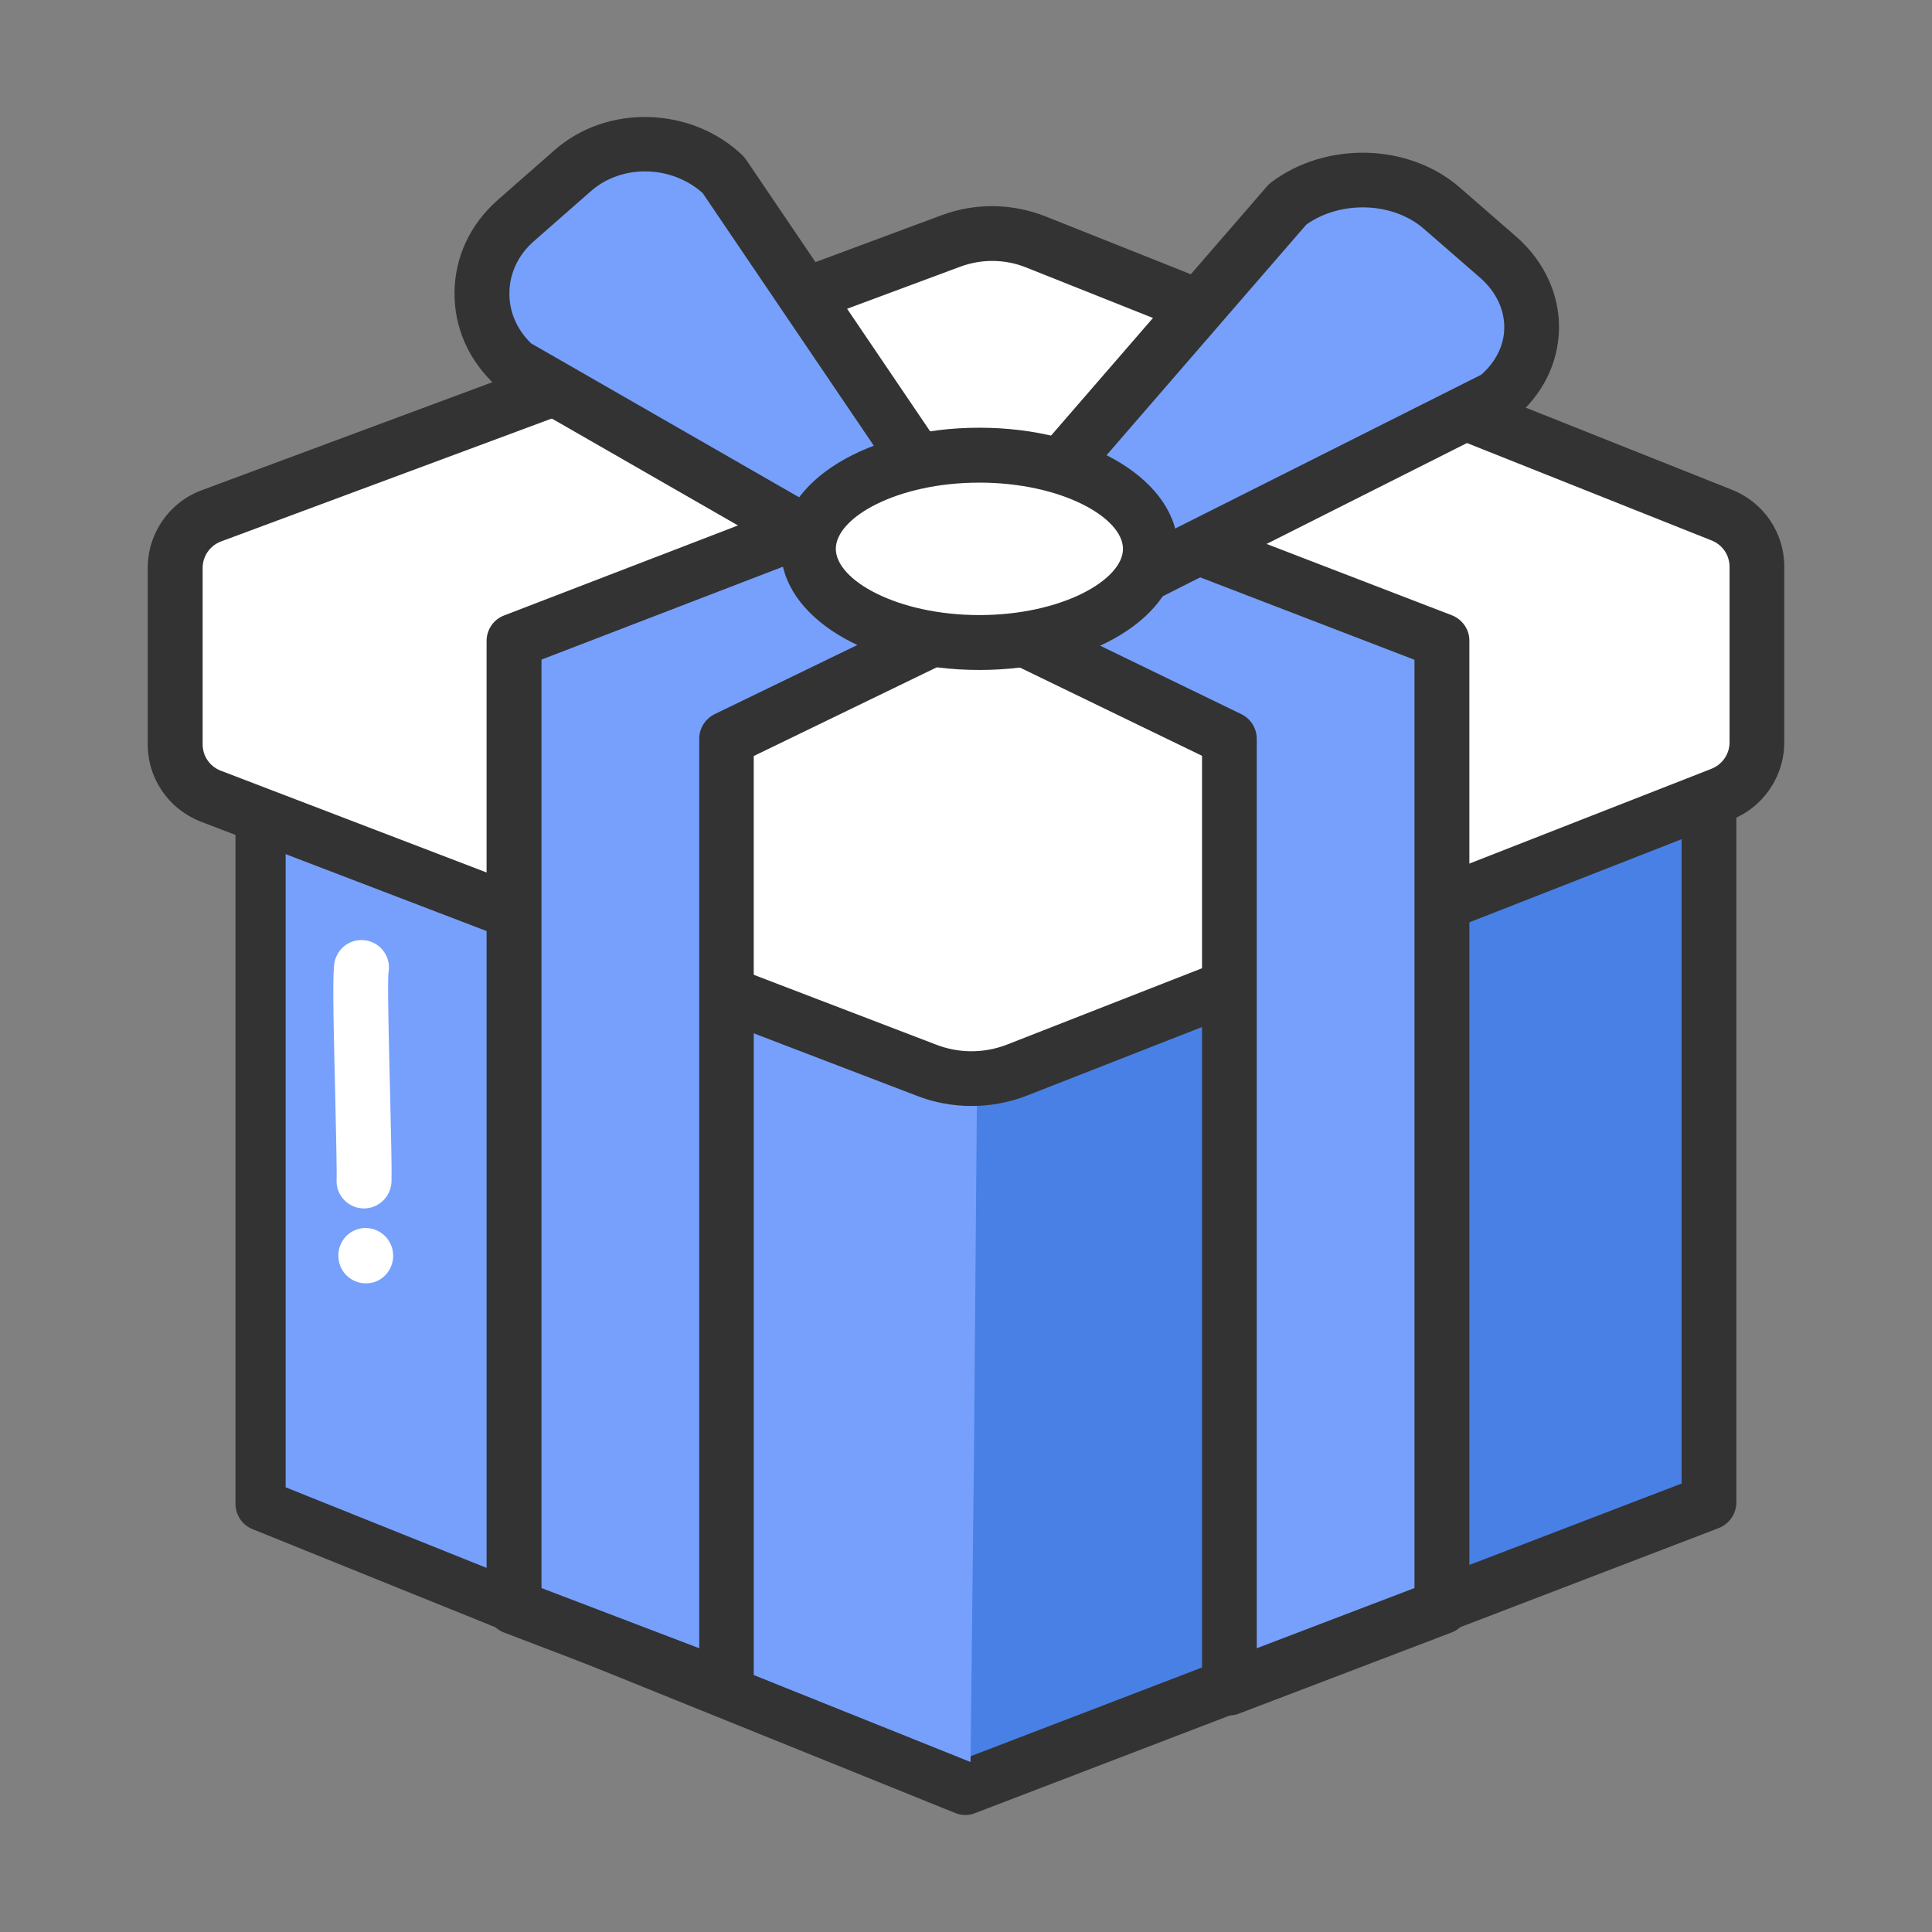 <?xml version="1.0" standalone="no"?><!DOCTYPE svg PUBLIC "-//W3C//DTD SVG 1.1//EN" "http://www.w3.org/Graphics/SVG/1.1/DTD/svg11.dtd"><svg t="1707373428031" class="icon" viewBox="0 0 1024 1024" version="1.1" xmlns="http://www.w3.org/2000/svg" p-id="15979" xmlns:xlink="http://www.w3.org/1999/xlink" width="40" height="40"><rect x="0" y="0" width="1024" height="1024" fill="#808080" stroke="none"/><path d="M905.8 796.3L511.6 947.5 139.4 797.1V403.5h766.4z" fill="#4880E5" p-id="15980"></path><path d="M511.6 962c-1.9 0-3.7-0.4-5.4-1.1L133.9 810.5c-5.5-2.2-9.1-7.5-9.1-13.5V403.5c0-8 6.5-14.5 14.5-14.5h766.5c8 0 14.5 6.5 14.5 14.5v392.8c0 6-3.7 11.4-9.3 13.6L516.8 961c-1.7 0.7-3.4 1-5.2 1zM153.9 787.3l357.8 144.6 379.6-145.6V418H153.9v369.3z" fill="#333333" p-id="15981"></path><path d="M516.2 774.2l-1.8 159.7-363-145.6V427.7L518 557.3z" fill="#76A0FC" p-id="15982"></path><path d="M912.1 421.1L538.2 567.5c-15.4 5.8-32.4 5.6-47.7-0.4L111.4 421.9c-11.2-4.5-18.6-15.3-18.6-27.4V301c0-12.3 7.7-23.3 19.2-27.6l392-145.7c14.6-5.4 30.6-5.2 45 0.5l363.5 144.9c11.2 4.5 18.5 15.3 18.5 27.4v93.1c0.1 12.2-7.5 23.2-18.9 27.5z" fill="#FFFFFF" p-id="15983"></path><path d="M514.9 586.2c-10.1 0-20.2-1.9-29.7-5.7l-379-145.1c-17-6.8-27.9-22.8-27.9-40.9V301c0-18.3 11.5-34.9 28.7-41.2l392-145.7c17.9-6.7 37.6-6.4 55.4 0.7L918 259.6c16.8 6.7 27.7 22.7 27.7 40.8v93.1c0 18.2-11.4 34.7-28.4 41.1L543.5 581c-9.3 3.5-19 5.2-28.6 5.2z m11-447.9c-5.7 0-11.3 1-16.8 3L117.1 287c-5.8 2.2-9.7 7.8-9.7 14v93.5c0 6.2 3.7 11.6 9.4 13.9l378.9 145.1c12.1 4.8 25.3 4.9 37.4 0.4l373.7-146.3c0.1 0 0.1 0 0.2-0.1 5.8-2.2 9.7-7.8 9.7-14v-93.1c0-6.1-3.7-11.6-9.4-13.9L543.7 141.7c-5.7-2.3-11.8-3.4-17.8-3.4z" fill="#333333" p-id="15984"></path><path d="M385.1 894.6l-112.6-42.9v-512l176.4-67.9 106.8 37.1-170.6 82.6z" fill="#76A0FC" p-id="15985"></path><path d="M385.1 909.2c-1.7 0-3.5-0.3-5.2-0.9l-112.7-43c-5.6-2.1-9.3-7.6-9.3-13.6v-512c0-6 3.7-11.4 9.3-13.5l176.4-67.9c3.2-1.2 6.7-1.3 10-0.2l106.8 37.1c5.6 1.9 9.4 7 9.7 12.9 0.3 5.9-2.9 11.4-8.2 13.9l-162.4 78.7v494c0 4.8-2.3 9.2-6.3 12-2.3 1.6-5.2 2.5-8.1 2.5zM287 841.7l83.6 31.9v-482c0-5.6 3.2-10.6 8.2-13.1l139.1-67.4-68.7-23.9L287 349.6v492.1z" fill="#333333" p-id="15986"></path><path d="M495.2 257.6l-39.4 41.2-183-105.1c-23.4-21.4-23.1-56 0.5-76.7l30.3-26.6c22.5-19.7 58.1-18.4 79.9 2.4l111.7 164.8z" fill="#76A0FC" p-id="15987"></path><path d="M455.8 313.4c-2.5 0-5-0.6-7.2-1.9l-183-105.1c-0.9-0.5-1.8-1.2-2.6-1.9-14.5-13.2-22.3-30.8-22.1-49.6 0.2-18.7 8.3-36 22.8-48.8L294 79.5c27.8-24.4 72.4-23.1 99.5 2.8 0.7 0.7 1.4 1.5 2 2.4l111.7 164.9c3.8 5.7 3.2 13.2-1.5 18.2L466.3 309c-2.8 2.8-6.6 4.4-10.5 4.4zM281.5 182l171.7 98.6 23.4-24.5-104.2-153.8c-16.6-14.8-42.8-15.4-59.2-1l-30.3 26.6c-8.2 7.2-12.8 16.9-12.9 27.2-0.2 10 3.9 19.5 11.5 26.9z" fill="#333333" p-id="15988"></path><path d="M651.6 894.6l112.7-42.9v-512l-176.5-67.9L481 308.9l170.6 82.6z" fill="#76A0FC" p-id="15989"></path><path d="M651.6 909.2c-2.9 0-5.8-0.9-8.2-2.6-3.9-2.7-6.3-7.2-6.3-12v-494l-162.4-78.7c-5.3-2.6-8.5-8.1-8.2-13.9 0.3-5.9 4.2-10.9 9.7-12.9L583.1 258c3.2-1.1 6.8-1.1 10 0.2l176.4 67.9c5.6 2.2 9.3 7.5 9.3 13.5v512c0 6-3.7 11.4-9.3 13.6l-112.7 43c-1.7 0.7-3.5 1-5.2 1zM518.9 311.1l139 67.4c5 2.4 8.2 7.5 8.2 13.1v482l83.6-31.9v-492l-162.2-62.4-68.6 23.8z" fill="#333333" p-id="15990"></path><path d="M543.2 269.1l39.8 47.4 210.2-105.6c24.8-20.3 24.7-53.8 1-74.4l-30-26.1c-21.9-19.1-58-19.8-81.6-2L543.2 269.1z" fill="#76A0FC" p-id="15991"></path><path d="M583 331c-4.2 0-8.3-1.8-11.1-5.2l-39.8-47.4c-4.6-5.5-4.5-13.4 0.1-18.8L671.5 98.8c0.7-0.8 1.4-1.5 2.2-2.1 29.1-22 73-20.8 99.9 2.6l30 26.1c14.7 12.8 23 30.6 22.7 48.8-0.3 18.4-8.8 35.3-24 47.8-0.8 0.7-1.7 1.3-2.7 1.7L589.5 329.5c-2.1 1-4.3 1.5-6.5 1.5z m-20.7-61.8l24.4 29.1 198.4-99.7c7.7-6.8 12.1-15.5 12.2-24.8 0.1-9.8-4.4-19.2-12.7-26.5l-30-26.1c-16.4-14.2-43.9-15.1-62.2-2.2L562.3 269.2z" fill="#333333" p-id="15992"></path><path d="M428.5 291a90.6 49.6 0 1 0 181.2 0 90.6 49.6 0 1 0-181.2 0Z" fill="#FFFFFF" p-id="15993"></path><path d="M519.1 355.1c-59 0-105.2-28.2-105.2-64.2s46.2-64.2 105.2-64.2S624.3 255 624.3 291s-46.2 64.1-105.2 64.1z m0-99.3c-43.6 0-76.1 18.5-76.1 35.1s32.6 35.1 76.1 35.1 76.1-18.6 76.1-35.1-32.5-35.1-76.1-35.1z" fill="#333333" p-id="15994"></path><path d="M193.9 680.2c-6.2 0-11.9-4-13.9-10.2-0.3-1-0.5-2.1-0.6-3.1-0.7-6.6 3.3-13.1 9.8-15.3 7.6-2.5 15.8 1.6 18.4 9.2 0.4 1.1 0.6 2.3 0.7 3.4 0.7 6.7-3.4 13.3-10.1 15.4-1.4 0.4-2.9 0.6-4.3 0.6zM192.9 640.5h-0.5c-8-0.3-14.3-7-14-15 0.2-5.2-0.3-24.7-0.7-43.6-1.2-49.2-1.4-66.4-0.4-71.8 1.5-7.9 9.1-13.1 17-11.6s13.1 9.1 11.6 17c-0.6 5.2 0.3 41.6 0.9 65.7 0.5 21.1 0.9 39.3 0.7 45.3-0.4 7.8-6.8 14-14.6 14z" fill="#FFFFFF" p-id="15995"></path></svg>
